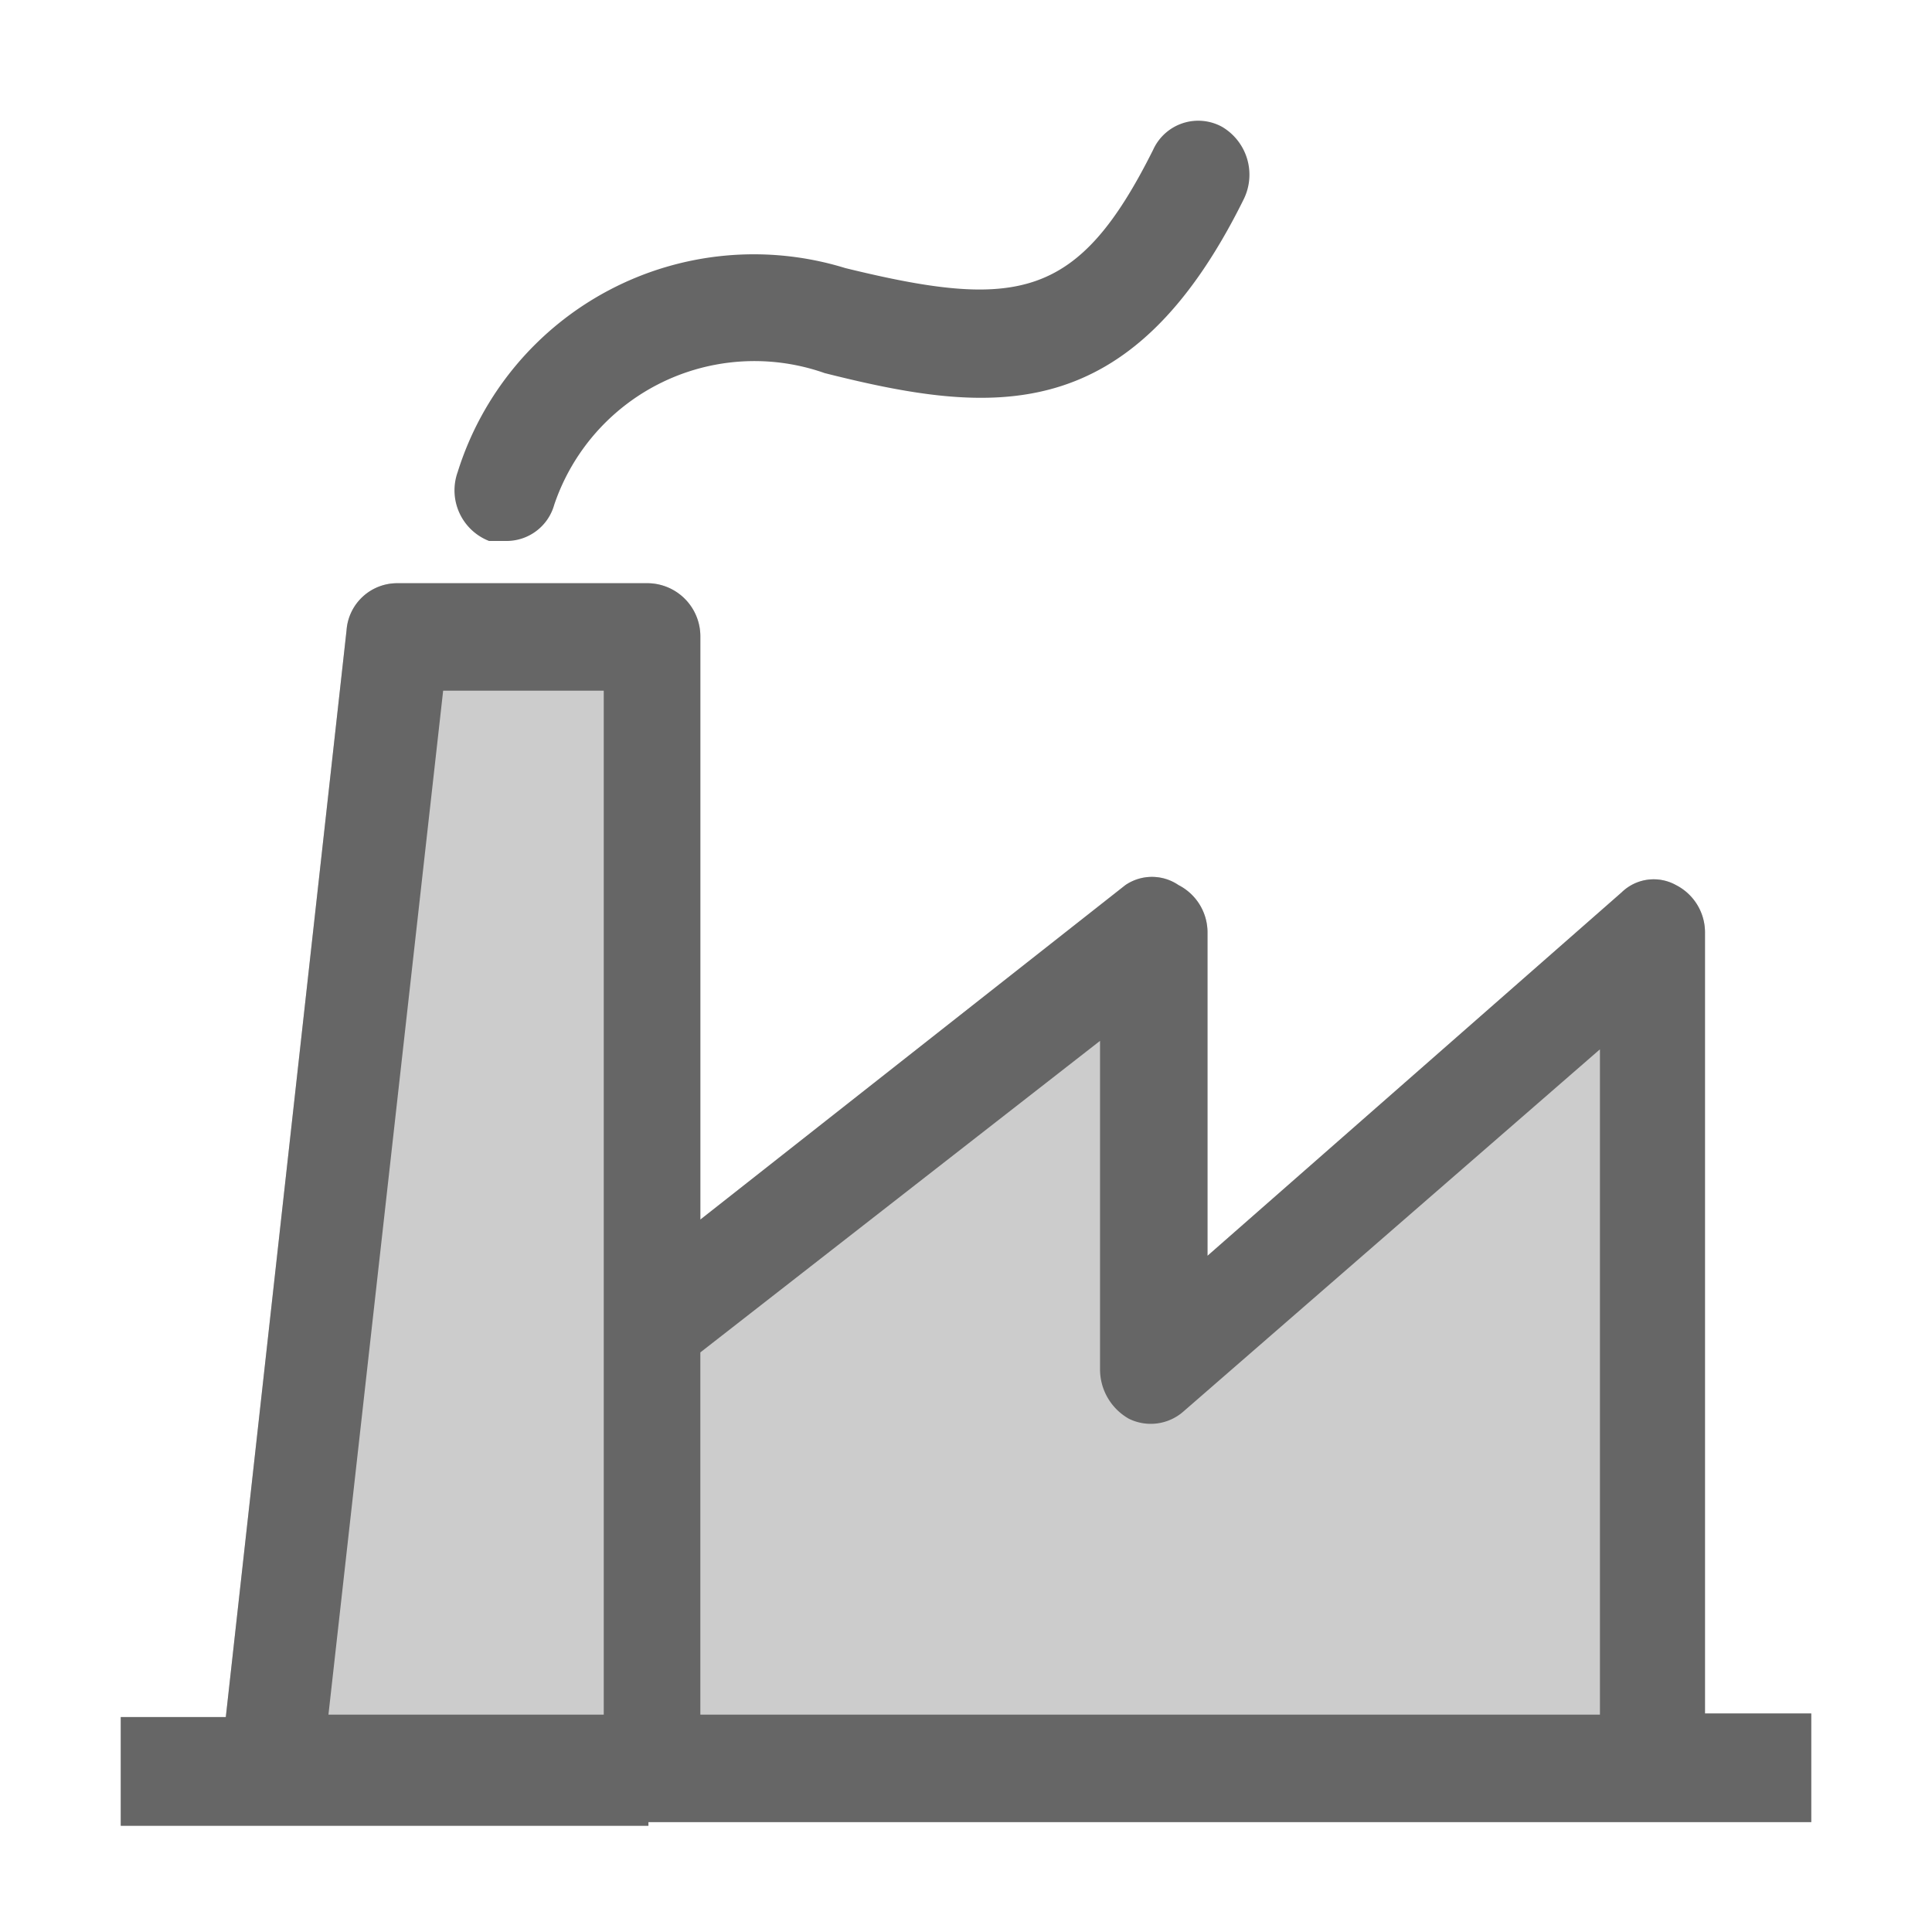 <svg xmlns="http://www.w3.org/2000/svg" viewBox="0 0 16 16"><title>tx_commerce_manufacturer</title><g id="Ebene_7" data-name="Ebene 7"><path d="M5.37,15.09H15v-.9h-.88V7.73a.44.44,0,0,0-.24-.4.38.38,0,0,0-.45.06L10,10.4V7.73a.44.44,0,0,0-.24-.4.39.39,0,0,0-.44,0L5.8,10.1V5.27a.44.44,0,0,0-.43-.44H3.29a.42.42,0,0,0-.42.39l-1,9H1v.9H5.37Z" style="fill:#ccc"/><path d="M5.37,15.09H15v-.9h-.88V7.73a.44.44,0,0,0-.24-.4.38.38,0,0,0-.45.06L10,10.4V7.73a.44.44,0,0,0-.24-.4.39.39,0,0,0-.44,0L5.8,10.1V5.27a.44.44,0,0,0-.43-.44H3.29a.42.42,0,0,0-.42.39l-1,9H1v.9H5.37ZM9.11,8.62l0,2.72a.47.47,0,0,0,.24.41.41.41,0,0,0,.45-.06l3.45-3v5.51H5.8v-3ZM3.67,5.72H5V11H5v3.2H2.72Z" style="fill:#666"/><path d="M4.05,4.48l.14,0a.41.41,0,0,0,.4-.3A1.75,1.75,0,0,1,6.83,3.09c1.39.35,2.53.46,3.47-1.44a.46.46,0,0,0-.18-.6.41.41,0,0,0-.57.19C8.93,2.48,8.43,2.57,7,2.22A2.57,2.57,0,0,0,3.79,3.91.45.45,0,0,0,4.05,4.48Z" style="fill:#666"/></g></svg>
